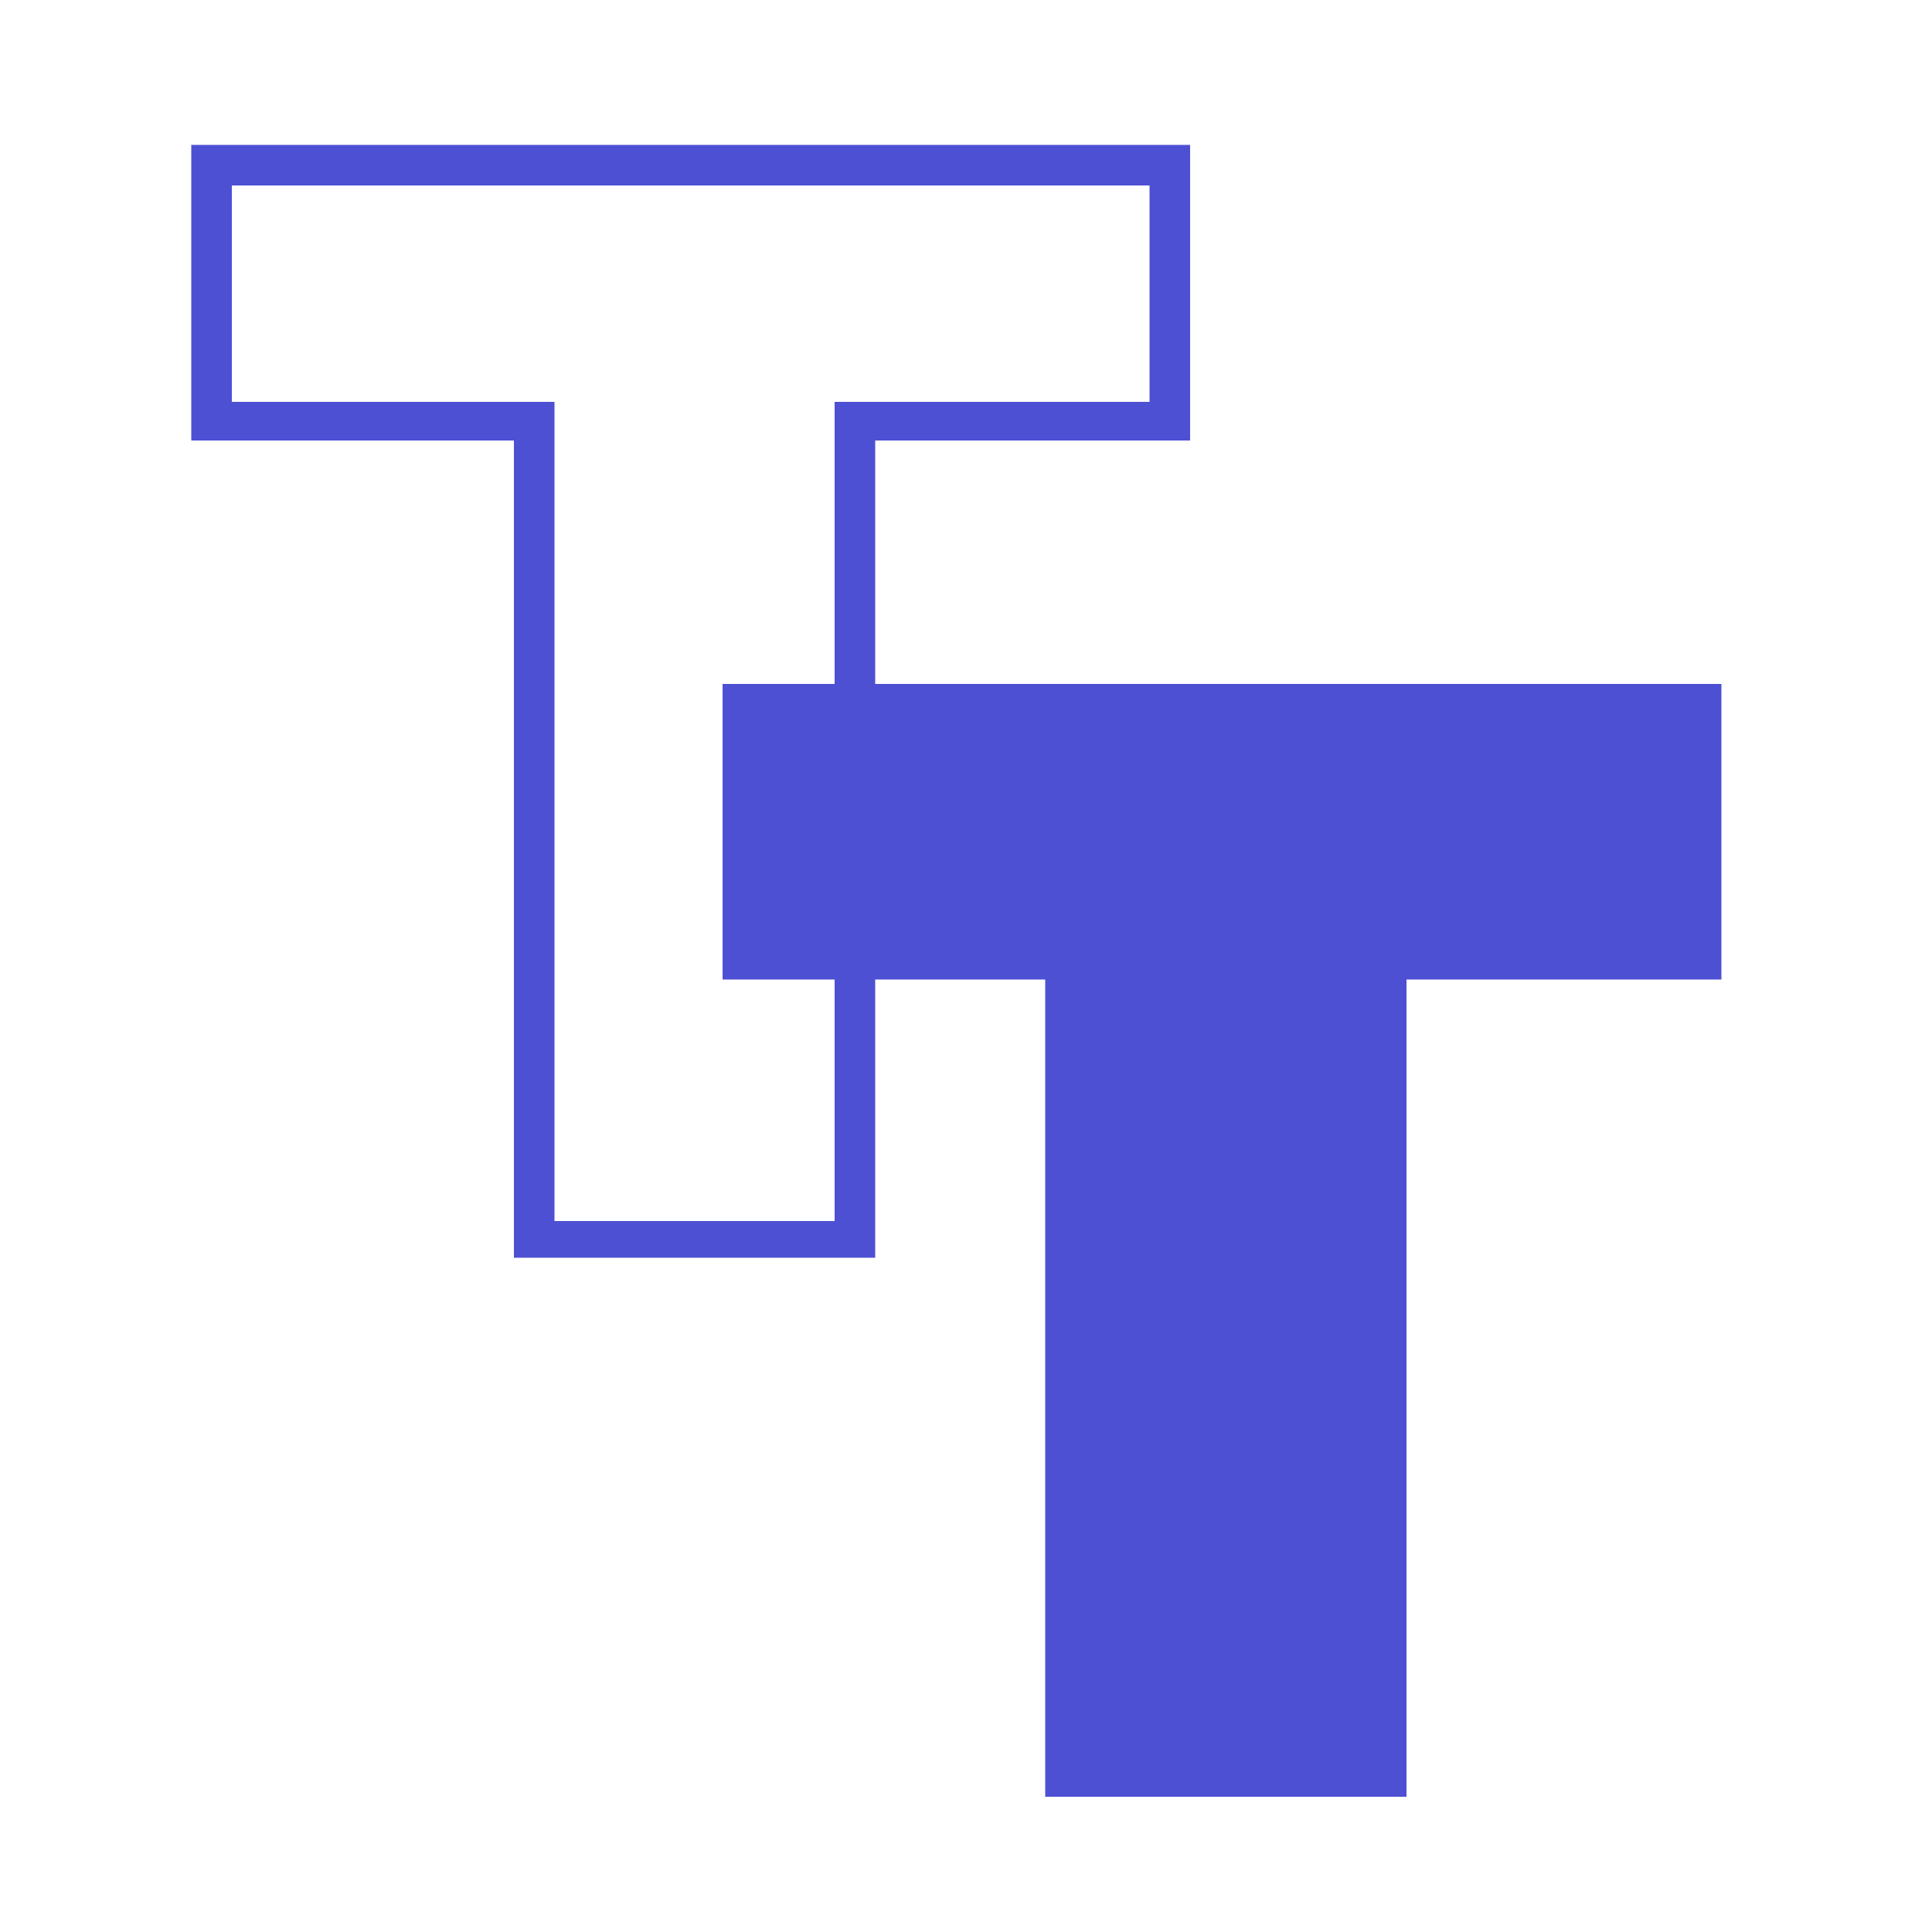 <?xml version="1.0" standalone="no"?>
<!DOCTYPE svg PUBLIC "-//W3C//DTD SVG 20010904//EN"
 "http://www.w3.org/TR/2001/REC-SVG-20010904/DTD/svg10.dtd">
<svg version="1.0" xmlns="http://www.w3.org/2000/svg" width="1000pt" height="1000pt" viewBox="0 0 1000 1000" preserveAspectRatio="xMidYMid meet">
<g transform="translate(0,1000) scale(0.1,-0.1)" fill="#4e50d3" stroke="none">
<path d="M990 8485 l0 -765 835 0 835 0 0 -2115 0 -2115 935 0 935 0 0 720 0
720 440 0 440 0 0 -2115 0 -2115 935 0 935 0 0 2115 0 2115 815 0 815 0 0 765
0 765 -2190 0 -2190 0 0 630 0 630 815 0 815 0 0 765 0 765 -2585 0 -2585 0 0
-765z m4960 -5 l0 -560 -815 0 -815 0 0 -730 0 -730 -290 0 -290 0 0 -765 0
-765 290 0 290 0 0 -625 0 -625 -725 0 -725 0 0 2120 0 2120 -835 0 -835 0 0
560 0 560 2375 0 2375 0 0 -560z"></path>
</g>
</svg>

